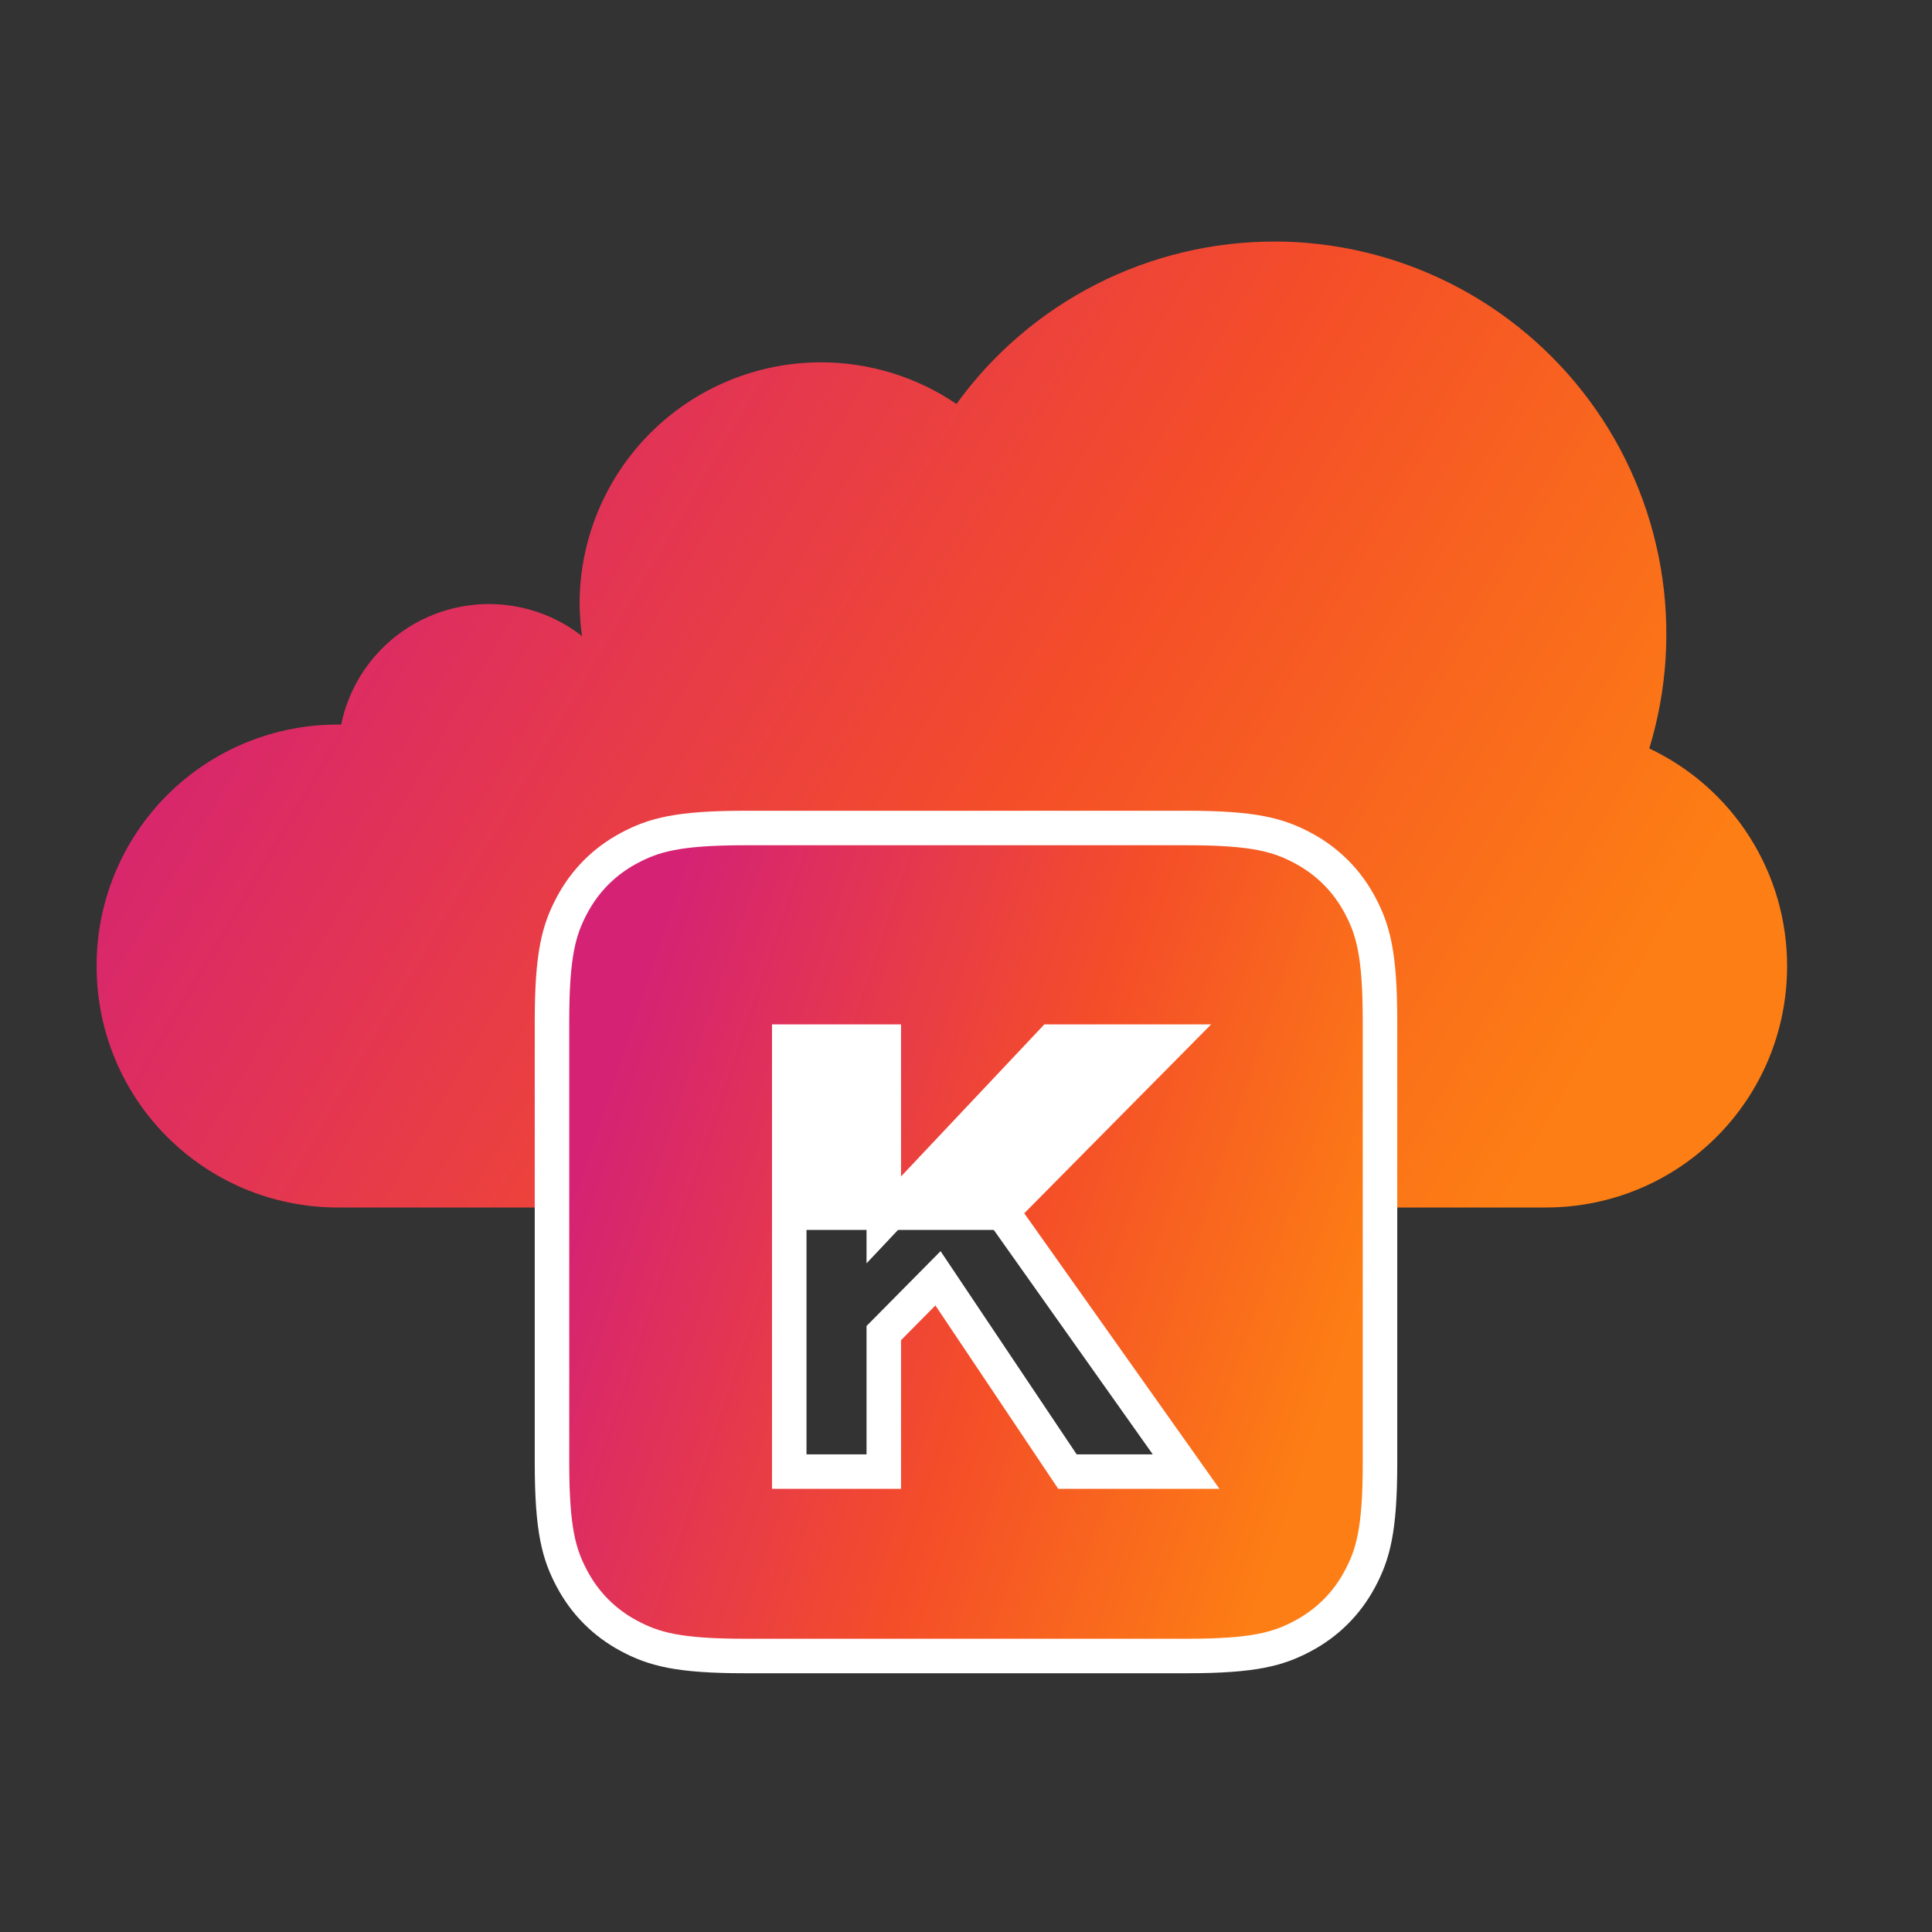 <svg width="56" height="56" viewBox="0 0 56 56" fill="none" xmlns="http://www.w3.org/2000/svg">
<rect x="0" y="0" width="56" height="56" fill="#333333" stroke="none"/>
<path d="M36.925 7.002C35.128 7.003 33.358 7.43 31.758 8.249C30.159 9.067 28.776 10.253 27.724 11.709C26.566 10.924 25.199 10.503 23.8 10.502C21.944 10.502 20.163 11.239 18.85 12.552C17.538 13.865 16.8 15.645 16.8 17.502C16.803 17.817 16.826 18.128 16.87 18.438C16.284 17.979 15.589 17.678 14.854 17.562C14.118 17.446 13.365 17.52 12.666 17.777C11.967 18.034 11.345 18.465 10.859 19.029C10.373 19.593 10.039 20.272 9.889 21.002H9.802C8.882 20.999 7.971 21.178 7.12 21.529C6.27 21.88 5.497 22.395 4.846 23.046C4.196 23.696 3.68 24.468 3.329 25.319C2.978 26.169 2.798 27.08 2.8 28C2.8 31.878 5.924 35 9.8 35H44.8C48.678 35 51.8 31.878 51.8 28C51.801 26.678 51.426 25.384 50.718 24.267C50.011 23.151 49 22.258 47.805 21.695C48.324 19.994 48.437 18.196 48.135 16.444C47.833 14.692 47.125 13.035 46.067 11.606C45.009 10.178 43.631 9.017 42.044 8.217C40.456 7.417 38.703 7 36.925 7V7.002Z" fill="url(#paint0_linear_4611_14119)"/>
<g clip-path="url(#clip0_4611_14119)">
<rect x="17.811" y="25.812" width="20.378" height="9.838" fill="white"/>
<path d="M21.594 24H34.406C36.351 24 37.056 24.203 37.768 24.583C38.479 24.963 39.037 25.521 39.417 26.232C39.797 26.944 40 27.649 40 29.594V42.406C40 44.351 39.797 45.056 39.417 45.768C39.037 46.479 38.479 47.037 37.768 47.417C37.057 47.797 36.351 48 34.406 48H21.594C19.649 48 18.944 47.797 18.232 47.417C17.521 47.037 16.963 46.479 16.583 45.768C16.203 45.057 16 44.351 16 42.406V29.594C16 27.649 16.203 26.944 16.583 26.232C16.963 25.521 17.521 24.963 18.232 24.583C18.943 24.203 19.649 24 21.594 24ZM22.877 30.192V42.655H25.617V38.64L27.188 37.052L30.941 42.655H34.38L29.038 35.114L33.908 30.192H30.487L25.617 35.359V30.192H22.877Z" fill="url(#paint1_linear_4611_14119)" stroke="white"/>
</g>
<defs>
<linearGradient id="paint0_linear_4611_14119" x1="2.8" y1="21" x2="39.17" y2="42.432" gradientUnits="userSpaceOnUse">
<stop stop-color="#D52274"/>
<stop offset="0.562" stop-color="#F44D29"/>
<stop offset="1" stop-color="#FD7E14"/>
</linearGradient>
<linearGradient id="paint1_linear_4611_14119" x1="16" y1="36" x2="37.556" y2="43.259" gradientUnits="userSpaceOnUse">
<stop stop-color="#D52274"/>
<stop offset="0.562" stop-color="#F44D29"/>
<stop offset="1" stop-color="#FD7E14"/>
</linearGradient>
<clipPath id="clip0_4611_14119">
<rect width="26" height="26" fill="white" transform="translate(15 23)"/>
</clipPath>
</defs>
</svg>
